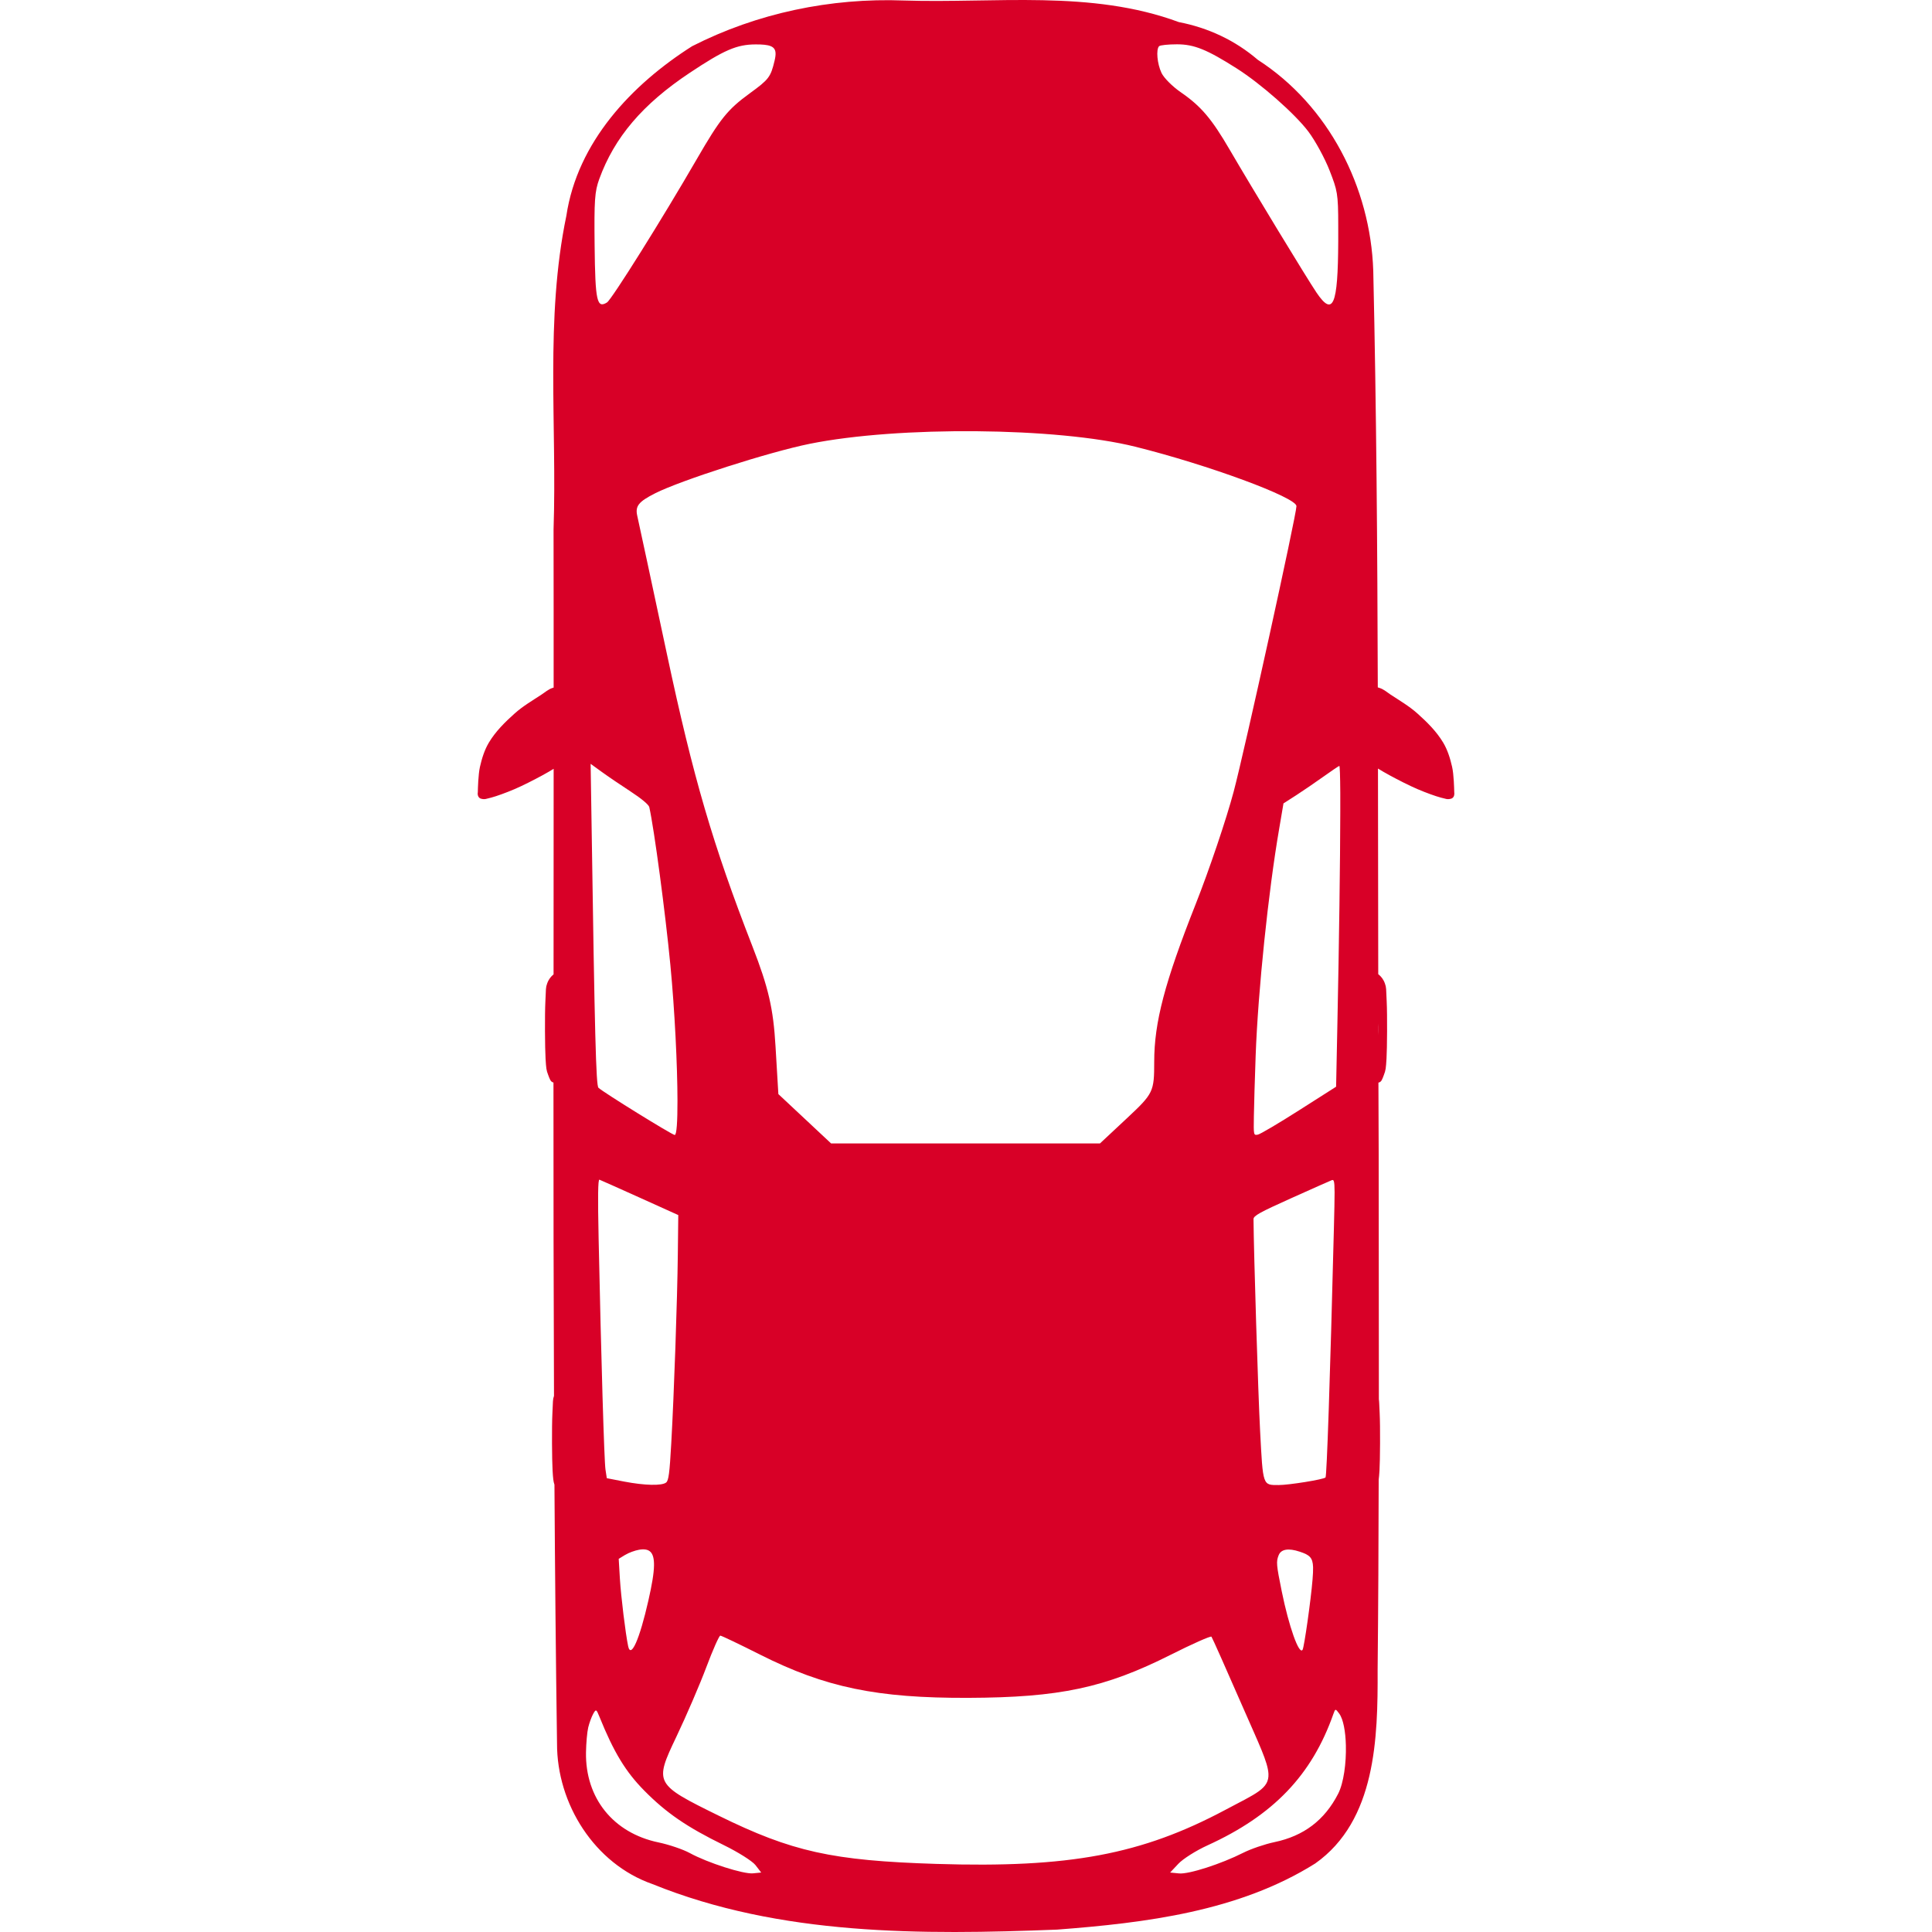<?xml version="1.0" encoding="utf-8"?>
<!-- Generator: Adobe Illustrator 16.0.0, SVG Export Plug-In . SVG Version: 6.00 Build 0)  -->
<!DOCTYPE svg PUBLIC "-//W3C//DTD SVG 1.1//EN" "http://www.w3.org/Graphics/SVG/1.1/DTD/svg11.dtd">
<svg version="1.1" id="Capa_1" xmlns="http://www.w3.org/2000/svg" xmlns:xlink="http://www.w3.org/1999/xlink" x="0px" y="0px"
	 width="512px" height="512px" viewBox="0 0 512 512" enable-background="new 0 0 512 512" xml:space="preserve">
<g>
	<path id="path4400-3-2" fill="#D80027" d="M385.412,210.223c-0.001-0.042-0.021-0.177-0.023-0.283
		c-0.022-1.034-0.11-4.709-0.565-6.714c-0.508-2.241-1.199-4.482-2.38-6.455c-1.767-2.95-4.288-5.438-6.854-7.727
		c-2.142-1.911-4.646-3.371-7.044-4.947c-0.965-0.634-1.866-1.451-2.969-1.79c-0.152-0.048-0.288-0.11-0.447-0.142
		c-0.104-36.818-0.365-73.635-1.202-110.44c-0.738-22.101-11.84-43.779-30.602-55.88c-6.048-5.186-13.19-8.498-20.92-9.989
		c-23.267-8.62-48.629-4.937-72.913-5.725c-19.365-0.731-38.842,3.335-56.068,12.109c-16.078,10.2-30.422,25.449-33.335,44.948
		c-5.679,27.317-2.455,55.451-3.393,83.137c0.031,13.963,0.021,27.924,0.023,41.887c-0.1,0.023-0.186,0.064-0.282,0.094
		c-1.103,0.339-2.004,1.157-2.969,1.79c-2.397,1.576-4.902,3.037-7.044,4.947c-2.566,2.289-5.088,4.776-6.854,7.727
		c-1.182,1.972-1.872,4.213-2.38,6.455c-0.453,2.005-0.543,5.68-0.565,6.714c-0.096,0.465-0.013,0.966,0.235,1.296
		c0.249,0.33,0.494,0.434,1.061,0.519c0.566,0.084,0.812-0.001,2.238-0.377c1.426-0.376,3.91-1.275,6.172-2.238
		s5.368-2.563,7.326-3.628c1.254-0.681,2.201-1.234,3.062-1.767c-0.008,18.164-0.008,36.324-0.023,54.49
		c-0.083,0.062-0.174,0.131-0.259,0.211c-0.441,0.42-1.027,1.029-1.438,2.191c-0.409,1.162-0.294,1.222-0.471,4.759
		s-0.114,12.5,0.047,15.124c0.161,2.625,0.203,3.092,0.707,4.383c0.407,1.041,0.604,1.818,1.39,1.979
		c-0.007,27.676,0.025,55.367,0.142,83.042c-0.345,1.019-0.256,1.247-0.424,4.618c-0.177,3.537-0.114,12.523,0.047,15.147
		c0.133,2.163,0.196,2.869,0.495,3.769c0.143,22.866,0.358,45.737,0.683,68.602c-0.037,15.989,9.929,31.879,25.302,37.246
		c33.817,13.708,71.312,13.461,107.237,12.062c23.457-1.79,48.136-4.816,68.39-17.527c16.131-11.388,16.608-33.336,16.537-51.216
		c0.177-16.837,0.245-33.669,0.283-50.508c0.075-0.572,0.142-1.27,0.212-2.427c0.161-2.624,0.224-11.61,0.047-15.147
		c-0.115-2.322-0.115-3.102-0.212-3.723c0.006-21.562-0.046-43.127-0.047-64.691c-0.034-6.406-0.05-12.816-0.07-19.223
		c0.831-0.135,1.021-0.938,1.437-2.002c0.504-1.291,0.546-1.758,0.707-4.383c0.161-2.624,0.224-11.587,0.047-15.124
		s-0.062-3.597-0.471-4.759c-0.41-1.162-0.996-1.771-1.438-2.191c-0.11-0.104-0.22-0.208-0.33-0.282
		c-0.023-18.164-0.046-36.325-0.07-54.489c0.893,0.555,1.869,1.124,3.181,1.837c1.96,1.065,5.063,2.665,7.326,3.628
		c2.262,0.964,4.746,1.862,6.172,2.238c1.427,0.376,1.672,0.462,2.238,0.377s0.812-0.188,1.061-0.519
		c0.169-0.225,0.247-0.532,0.259-0.848C385.414,210.333,385.414,210.276,385.412,210.223L385.412,210.223z M365.294,272.156
		c0.007,0.671,0.007,1.433-0.024,2.168c-0.002-1.045,0.003-2.088,0-3.133C365.283,271.523,365.29,271.865,365.294,272.156z
		 M356.671,462.53c0.118,4.692-0.585,9.982-2.049,12.839c-3.585,6.993-9.106,11.187-16.892,12.816
		c-2.541,0.53-6.233,1.798-8.222,2.803c-5.916,2.99-14.467,5.741-17.032,5.489l-2.38-0.235l2.191-2.332
		c1.201-1.282,4.656-3.476,7.68-4.854c17.505-7.977,27.7-18.63,33.405-34.866c0.496-1.412,0.552-1.401,1.531-0.07
		C355.995,455.602,356.579,458.88,356.671,462.53L356.671,462.53z M355.188,210.058c0.009,1.519,0.003,3.254,0,5.183
		c-0.025,12.86-0.309,34.279-0.778,56.729l-0.329,16.02l-9.801,6.242c-5.379,3.43-10.295,6.334-10.931,6.455
		c-1.142,0.219-1.139,0.16-1.061-4.829c0.044-2.781,0.251-10.03,0.472-16.091c0.622-17.118,3.365-43.515,6.243-60.19l1.131-6.667
		l3.345-2.144c1.832-1.181,5.036-3.376,7.139-4.877c2.103-1.5,4.043-2.812,4.311-2.921
		C355.062,202.911,355.159,205.504,355.188,210.058L355.188,210.058z M354.646,59.78c0,1.224,0.007,2.613,0,4.193
		c-0.071,17.016-1.377,20.054-5.772,13.546c-2.539-3.76-17.242-27.967-22.945-37.764c-4.85-8.33-7.643-11.61-13.051-15.336
		c-2.177-1.5-4.443-3.778-5.065-5.089c-1.155-2.435-1.493-6.233-0.636-7.091c0.266-0.267,2.396-0.495,4.735-0.495
		c4.542,0,7.936,1.379,15.783,6.36c6.459,4.1,15.508,12.073,19.059,16.797c1.816,2.418,4.358,7.08,5.631,10.366
		C354.394,50.459,354.646,51.21,354.646,59.78L354.646,59.78z M353.68,315.975c0.004,1.943-0.07,5-0.188,9.73
		c-0.999,39.703-1.877,65.527-2.215,65.844c-0.565,0.531-9.674,2.003-12.415,2.003c-4.271,0-4.149,0.333-4.924-14.394
		c-0.519-9.854-1.682-47.203-1.743-56.092c-0.006-0.865,1.71-1.815,9.895-5.489c5.44-2.443,10.309-4.612,10.813-4.806
		C353.447,312.562,353.672,312.738,353.68,315.975L353.68,315.975z M347.979,415.319c0.028,0.857-0.034,1.919-0.142,3.275
		c-0.423,5.312-2.21,17.918-2.639,18.61c-0.92,1.488-3.638-6.171-5.536-15.548c-1.413-6.979-1.496-7.791-0.801-9.518
		c0.646-1.604,2.586-1.923,5.606-0.919C347.036,412.073,347.895,412.748,347.979,415.319z M343.573,134.13
		c0,2.268-13.75,64.8-16.633,75.646c-1.943,7.312-6.482,20.747-10.082,29.848c-8.189,20.705-10.979,31.297-10.979,41.745
		c0,7.953-0.211,8.413-7.186,14.936l-7.185,6.714h-35.621h-35.644l-6.997-6.549l-6.973-6.525l-0.754-12.674
		c-0.584-9.998-1.872-15.57-6.102-26.433c-10.541-27.068-15.682-44.695-22.687-77.554c-3.908-18.335-7.441-34.789-7.845-36.562
		c-0.592-2.597,0.319-3.756,4.711-5.984c6.756-3.427,30.268-10.962,40.968-13.122c23.597-4.765,65.558-4.39,86.247,0.754
		C320.109,123.166,343.573,131.816,343.573,134.13L343.573,134.13z M336.152,470.069c0.195,3.998-3.259,5.209-11.426,9.564
		c-22.215,11.844-41.346,15.429-76.564,14.323c-27.632-0.868-38.25-3.218-57.718-12.792c-16.965-8.344-17.08-8.562-11.214-20.873
		c2.658-5.581,6.244-13.908,7.963-18.493c1.719-4.584,3.387-8.339,3.698-8.339c0.312,0,5.057,2.272,10.554,5.041
		c17.254,8.688,30.971,11.536,55.15,11.449c24.205-0.088,36.229-2.645,53.619-11.402c5.753-2.897,10.63-5.057,10.837-4.806
		c0.206,0.251,4.04,8.872,8.527,19.152C333.631,462.177,336,466.959,336.152,470.069L336.152,470.069z M205.522,13.96
		c0.051,0.574-0.049,1.286-0.26,2.167c-1.029,4.31-1.526,4.939-6.525,8.575c-5.931,4.313-7.893,6.771-14.088,17.48
		c-9.179,15.868-22.551,37.209-23.793,37.976c-2.665,1.643-3.11-0.312-3.275-14.983c-0.135-12.113,0.026-14.41,1.226-17.716
		c4.009-11.049,11.488-19.842,23.935-28.128c9.161-6.1,12.51-7.542,17.504-7.562C203.905,11.755,205.371,12.234,205.522,13.96
		L205.522,13.96z M201.729,496.242l-2.167,0.212c-2.512,0.256-12.04-2.792-16.75-5.371c-1.759-0.964-5.503-2.24-8.316-2.827
		c-11.976-2.497-19.404-11.747-19.2-23.864c0.042-2.419,0.3-5.387,0.59-6.597c0.289-1.21,0.886-2.829,1.318-3.604
		c0.738-1.317,0.834-1.266,1.649,0.754c3.799,9.408,6.948,14.584,11.85,19.554c5.85,5.932,11.278,9.662,21.132,14.488
		c3.743,1.832,7.512,4.199,8.363,5.276L201.729,496.242z M179.75,322.006l-0.118,10.271c-0.142,12.468-1,36.984-1.743,50.25
		c-0.443,7.903-0.696,9.846-1.366,10.365c-1.14,0.883-5.64,0.79-11.12-0.26l-4.594-0.895l-0.353-2.309
		c-0.339-2.237-1.133-28.946-1.814-61.157c-0.236-11.159-0.175-15.783,0.212-15.643c0.302,0.109,5.126,2.261,10.719,4.782
		L179.75,322.006L179.75,322.006z M179.538,291.663c0.009,5.53-0.211,9.116-0.73,9.116c-0.672,0-18.914-11.289-20.213-12.509
		c-0.64-0.603-0.985-13.724-1.838-70.886l-0.235-14.959l2.897,2.097c1.592,1.16,5.043,3.505,7.656,5.206
		c2.899,1.887,4.85,3.521,4.994,4.17c1.299,5.805,4.254,27.981,5.584,41.792C178.825,267.865,179.522,282.445,179.538,291.663
		L179.538,291.663z M173.318,414.849c-0.029,2.131-0.549,5.155-1.484,9.282c-2.342,10.335-4.65,15.555-5.371,12.108
		c-0.695-3.321-1.892-13.088-2.19-17.928l-0.307-5.206l1.696-1.037c0.934-0.567,2.601-1.18,3.698-1.366
		C172.109,410.238,173.368,411.297,173.318,414.849L173.318,414.849z"/>
</g>
</svg>
